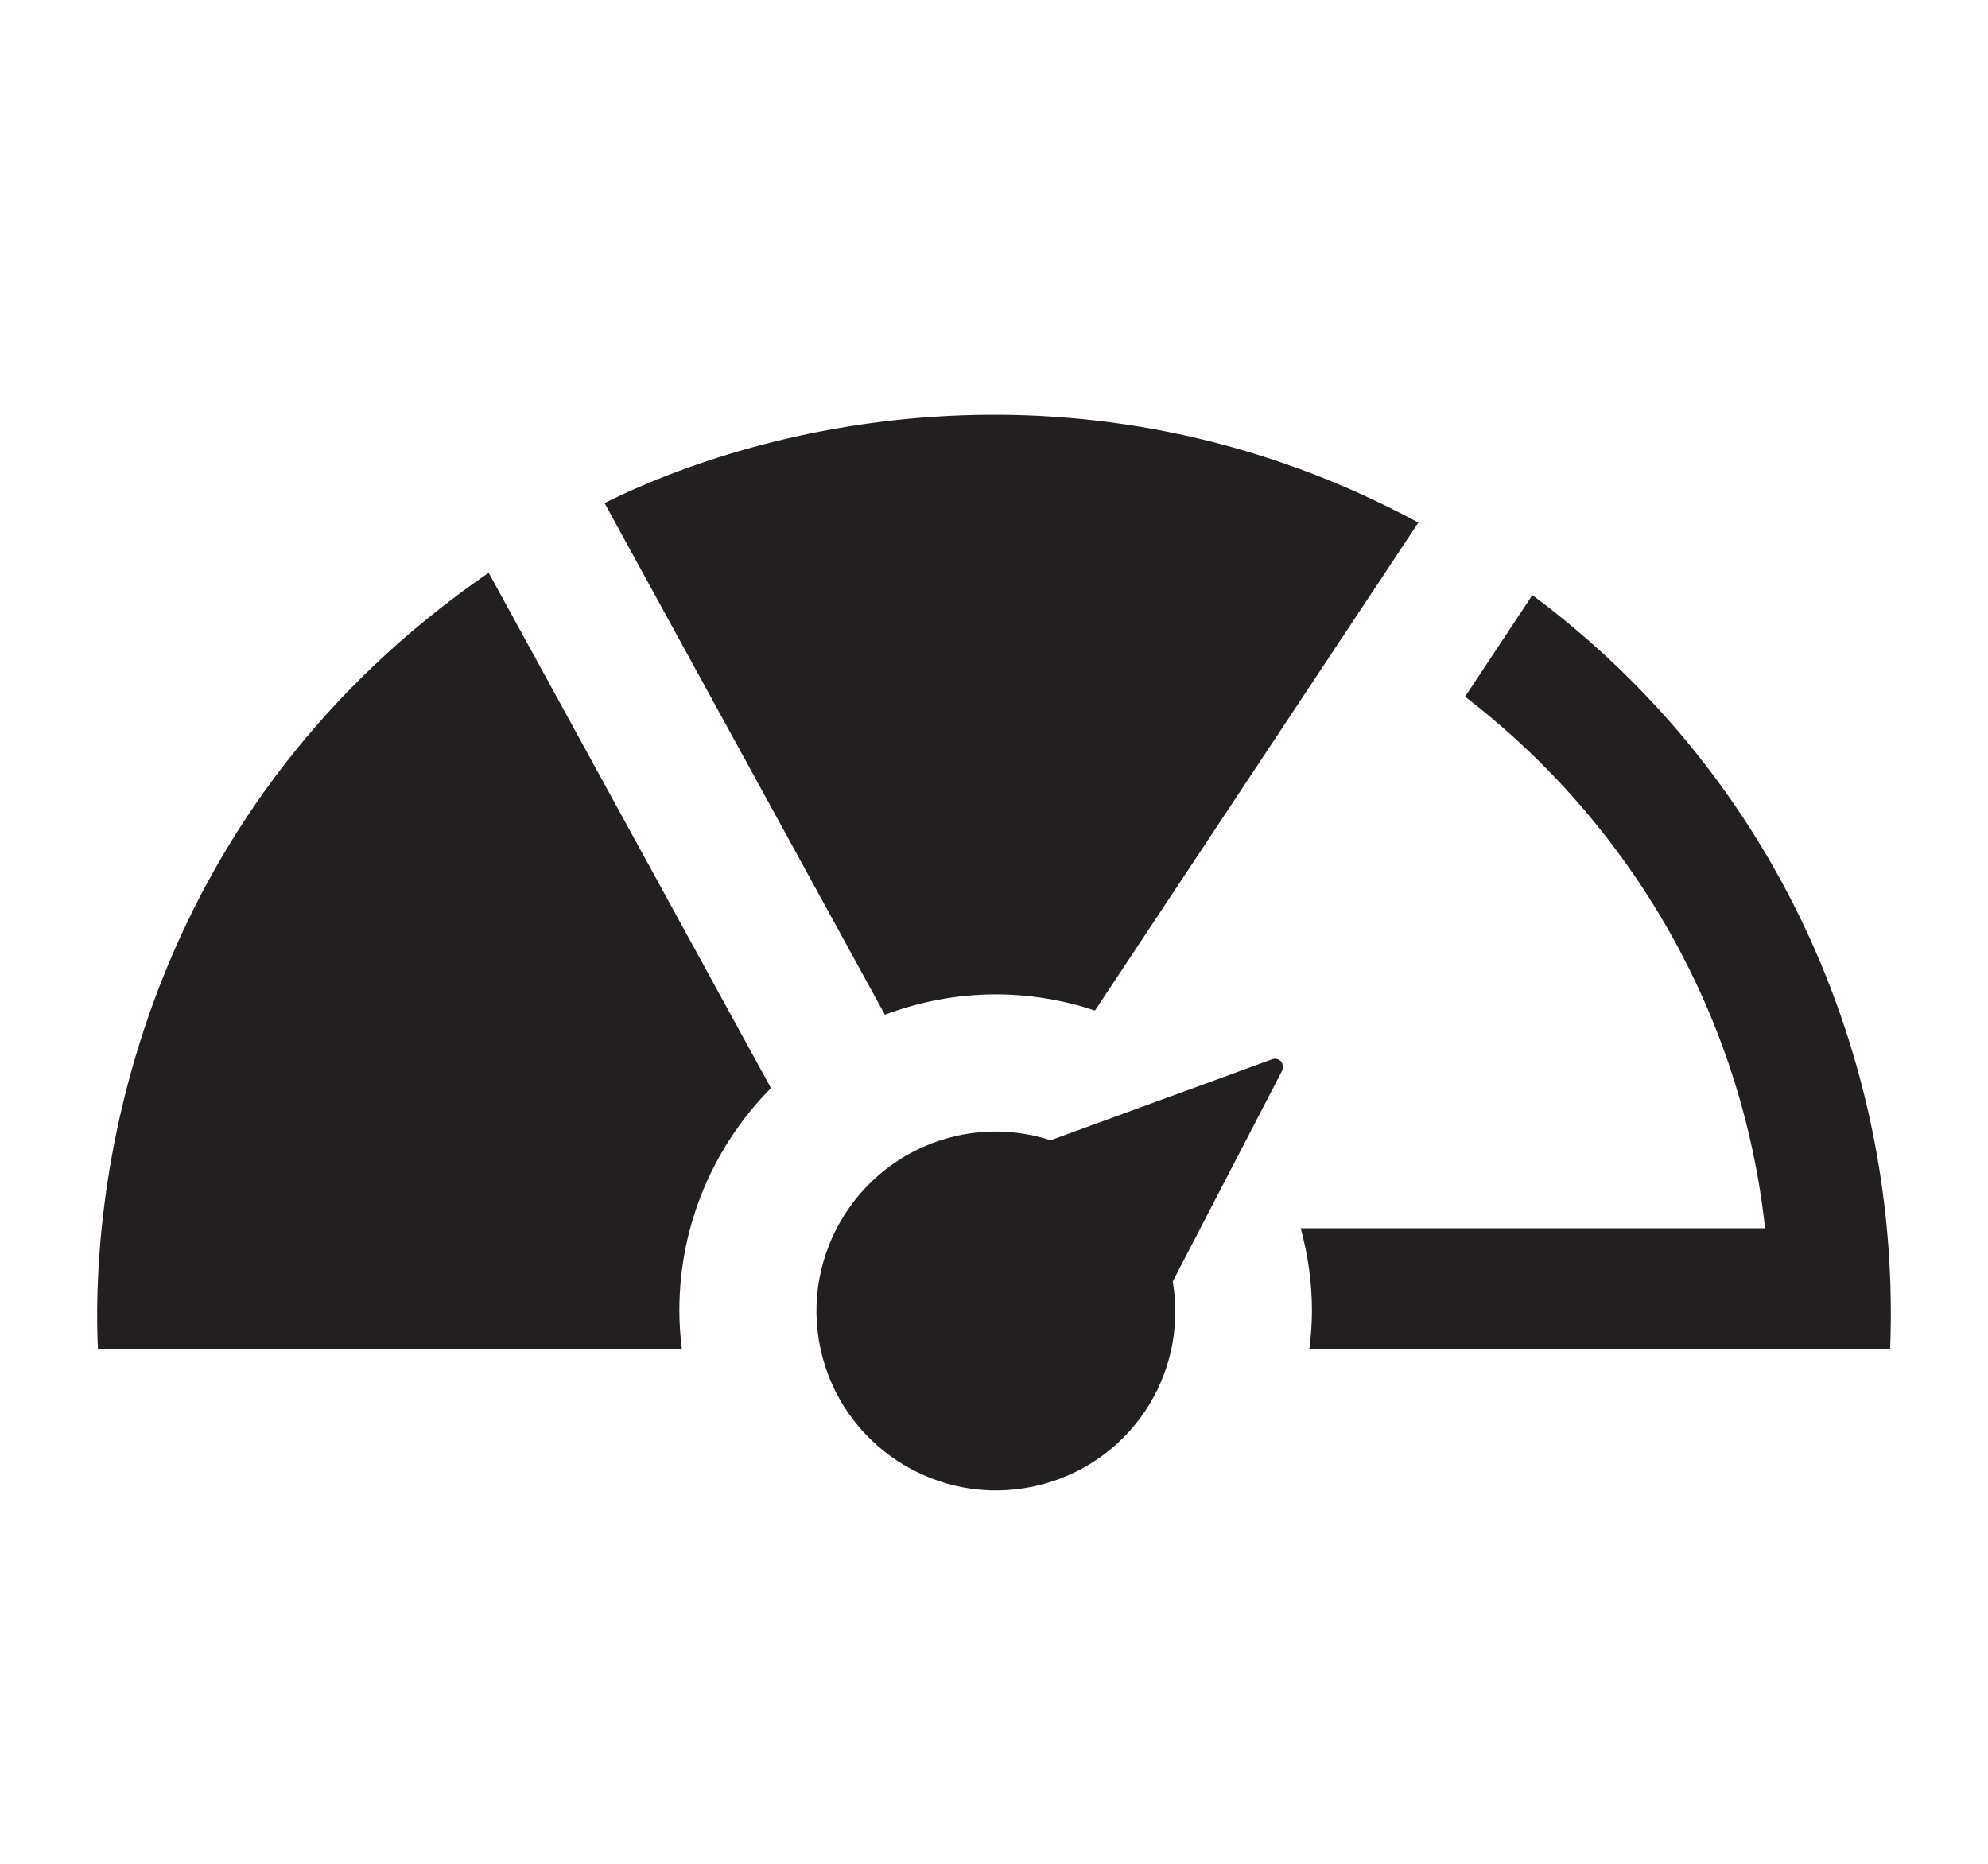 <?xml version="1.0" encoding="UTF-8"?>
<svg width="48px" height="45px" viewBox="0 0 48 45" version="1.1" xmlns="http://www.w3.org/2000/svg" xmlns:xlink="http://www.w3.org/1999/xlink">
    <!-- Generator: Sketch 51.2 (57519) - http://www.bohemiancoding.com/sketch -->
    <title>STIX/black/assessments</title>
    <desc>Created with Sketch.</desc>
    <defs></defs>
    <g id="STIX/black/assessments" stroke="none" stroke-width="1" fill="none" fill-rule="evenodd">
        <g id="Page-1" transform="translate(2, 10)" fill="#231F20">
            <path d="M34.999,4.368 L33.374,6.821 C37.429,9.935 40.068,14.569 40.617,19.655 L29.406,19.655 C29.577,20.29 29.677,20.956 29.677,21.645 C29.677,21.958 29.652,22.264 29.616,22.566 L43.637,22.566 C43.9,15.924 41.118,8.923 34.999,4.368" id="Fill-1"></path>
            <path d="M28.711,15.577 L23.368,17.53 C22.636,17.294 21.858,17.256 21.115,17.42 C18.782,17.933 17.3,20.25 17.815,22.584 C18.328,24.917 20.645,26.398 22.979,25.884 C25.245,25.385 26.7,23.222 26.316,20.939 L28.955,15.854 C29.03,15.657 28.871,15.518 28.711,15.577" id="Fill-3"></path>
            <path d="M22.04,14.008 C22.878,14.008 23.683,14.148 24.438,14.398 L32.246,2.617 C24.62,-1.497 16.946,-0.013 12.597,2.146 L19.365,14.499 C20.199,14.187 21.097,14.008 22.04,14.008" id="Fill-5"></path>
            <path d="M9.799,3.829 C1.637,9.444 0.162,17.957 0.363,22.565 L14.463,22.565 C14.426,22.263 14.403,21.957 14.403,21.645 C14.403,19.549 15.248,17.651 16.615,16.271 L9.799,3.829 Z" id="Fill-7"></path>
        </g>
    </g>
</svg>